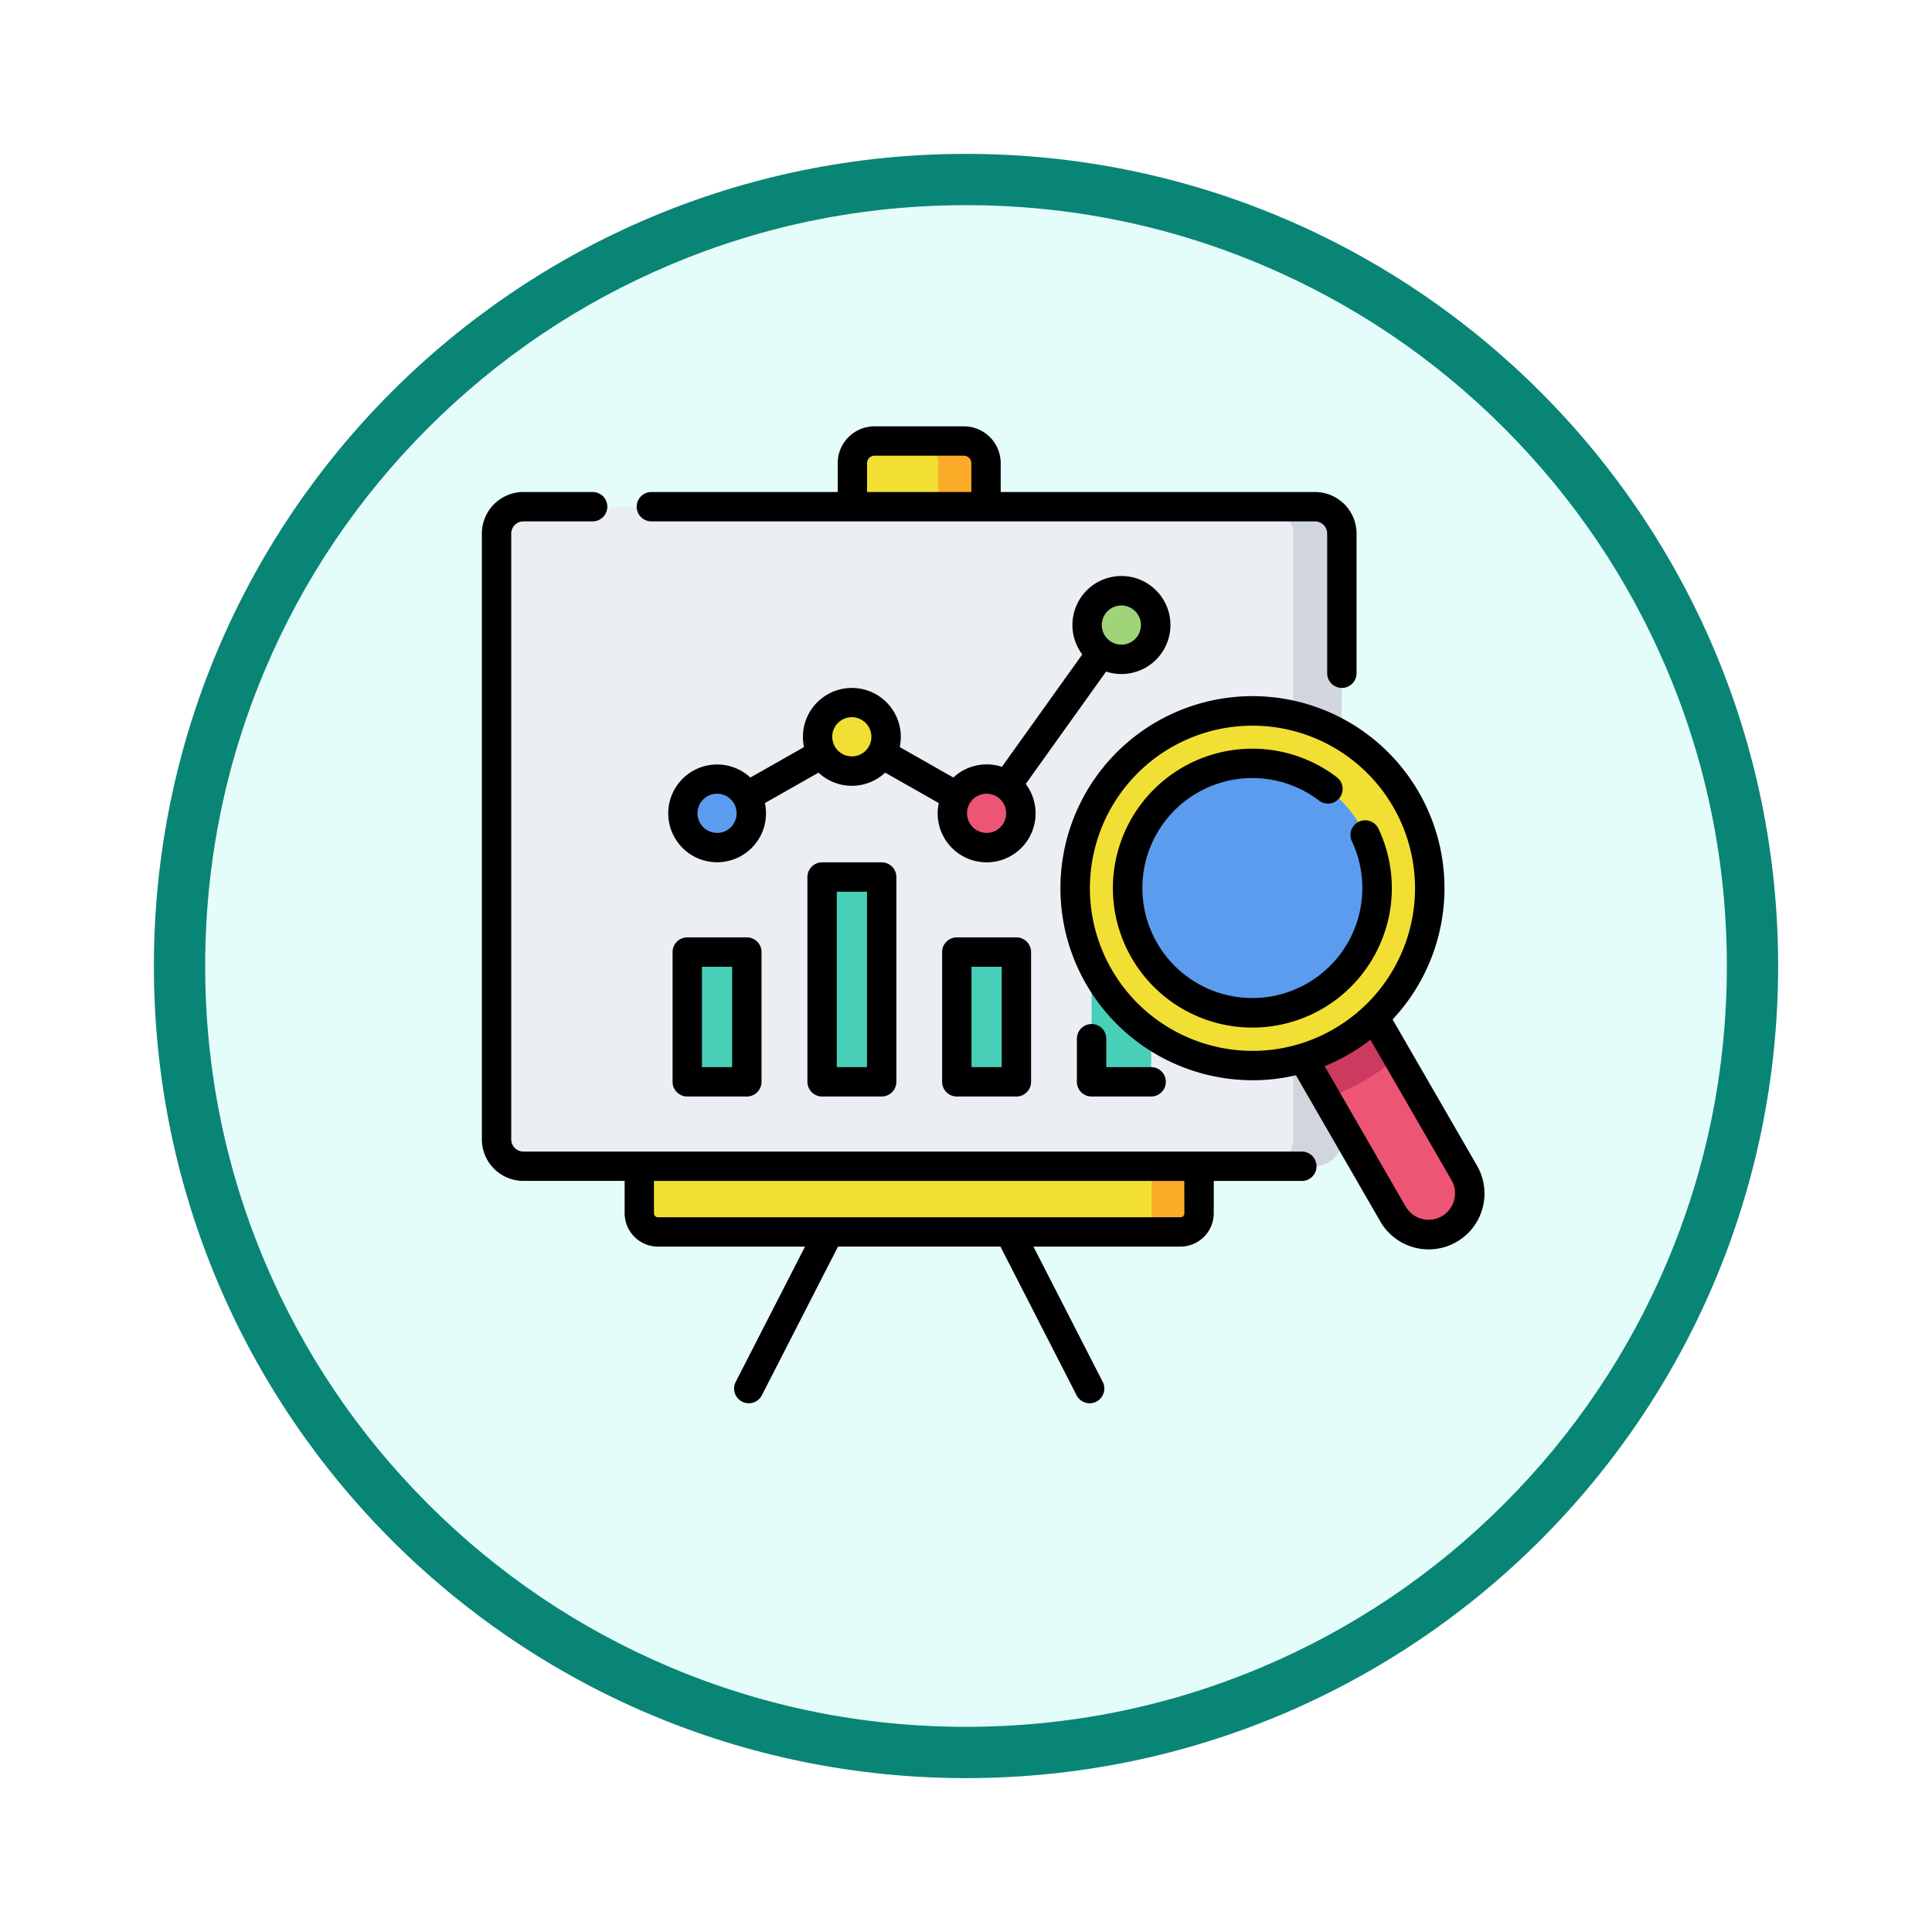 <svg xmlns="http://www.w3.org/2000/svg" xmlns:xlink="http://www.w3.org/1999/xlink" width="113" height="113" viewBox="0 0 113 113">
  <defs>
    <filter id="Trazado_982547" x="0" y="0" width="113" height="113" filterUnits="userSpaceOnUse">
      <feOffset dy="3" input="SourceAlpha"/>
      <feGaussianBlur stdDeviation="3" result="blur"/>
      <feFlood flood-opacity="0.161"/>
      <feComposite operator="in" in2="blur"/>
      <feComposite in="SourceGraphic"/>
    </filter>
  </defs>
  <g id="Grupo_1228081" data-name="Grupo 1228081" transform="translate(-585 -5633.198)">
    <g id="Grupo_1227503" data-name="Grupo 1227503" transform="translate(0 2048.198)">
      <g id="Grupo_1225351" data-name="Grupo 1225351" transform="translate(-1 -393.91)">
        <g id="Grupo_1208122" data-name="Grupo 1208122" transform="translate(0 -1922.377)">
          <g id="Grupo_1202433" data-name="Grupo 1202433" transform="translate(-0.56 1255.773)">
            <g id="Grupo_1202054" data-name="Grupo 1202054" transform="translate(0 3240.511)">
              <g id="Grupo_1177897" data-name="Grupo 1177897" transform="translate(595.561 1411.003)">
                <g id="Grupo_1172010" data-name="Grupo 1172010" transform="translate(0)">
                  <g id="Grupo_1171046" data-name="Grupo 1171046">
                    <g id="Grupo_1148525" data-name="Grupo 1148525">
                      <g transform="matrix(1, 0, 0, 1, -9, -6)" filter="url(#Trazado_982547)">
                        <g id="Trazado_982547-2" data-name="Trazado 982547" transform="translate(9 6)" fill="#e5fdfa">
                          <path d="M 47.5 93.5 C 41.289 93.5 35.265 92.284 29.595 89.886 C 24.118 87.569 19.198 84.252 14.973 80.027 C 10.748 75.802 7.431 70.882 5.114 65.405 C 2.716 59.735 1.5 53.711 1.5 47.5 C 1.5 41.289 2.716 35.265 5.114 29.595 C 7.431 24.118 10.748 19.198 14.973 14.973 C 19.198 10.748 24.118 7.431 29.595 5.114 C 35.265 2.716 41.289 1.5 47.5 1.5 C 53.711 1.5 59.735 2.716 65.405 5.114 C 70.882 7.431 75.802 10.748 80.027 14.973 C 84.252 19.198 87.569 24.118 89.886 29.595 C 92.284 35.265 93.5 41.289 93.5 47.5 C 93.5 53.711 92.284 59.735 89.886 65.405 C 87.569 70.882 84.252 75.802 80.027 80.027 C 75.802 84.252 70.882 87.569 65.405 89.886 C 59.735 92.284 53.711 93.5 47.5 93.5 Z" stroke="none"/>
                          <path d="M 47.5 3 C 41.491 3 35.664 4.176 30.18 6.496 C 24.881 8.737 20.122 11.946 16.034 16.034 C 11.946 20.122 8.737 24.881 6.496 30.18 C 4.176 35.664 3 41.491 3 47.5 C 3 53.509 4.176 59.336 6.496 64.82 C 8.737 70.119 11.946 74.878 16.034 78.966 C 20.122 83.054 24.881 86.263 30.18 88.504 C 35.664 90.824 41.491 92 47.5 92 C 53.509 92 59.336 90.824 64.82 88.504 C 70.119 86.263 74.878 83.054 78.966 78.966 C 83.054 74.878 86.263 70.119 88.504 64.82 C 90.824 59.336 92 53.509 92 47.5 C 92 41.491 90.824 35.664 88.504 30.18 C 86.263 24.881 83.054 20.122 78.966 16.034 C 74.878 11.946 70.119 8.737 64.82 6.496 C 59.336 4.176 53.509 3 47.5 3 M 47.5 0 C 73.734 0 95 21.266 95 47.5 C 95 73.734 73.734 95 47.5 95 C 21.266 95 0 73.734 0 47.5 C 0 21.266 21.266 0 47.5 0 Z" stroke="none" fill="#098576"/>
                        </g>
                      </g>
                    </g>
                  </g>
                </g>
              </g>
            </g>
          </g>
        </g>
      </g>
    </g>
    <g id="analisis_1_" data-name="analisis (1)" transform="translate(613.184 5651.575)">
      <g id="Grupo_1228079" data-name="Grupo 1228079" transform="translate(0.859 7.417)">
        <g id="Grupo_1228077" data-name="Grupo 1228077" transform="translate(0 0)">
          <path id="Trazado_1216896" data-name="Trazado 1216896" d="M7.5,49.186V84.619A1.571,1.571,0,0,0,9.071,86.19h46.3a1.571,1.571,0,0,0,1.571-1.571V49.186a1.571,1.571,0,0,0-1.571-1.571H9.071A1.571,1.571,0,0,0,7.5,49.186Z" transform="translate(-7.5 -43.772)" fill="#ebeef2"/>
          <path id="Trazado_1216897" data-name="Trazado 1216897" d="M403.533,47.616h-2.844a1.571,1.571,0,0,1,1.571,1.571V84.62a1.571,1.571,0,0,1-1.571,1.571h2.844A1.571,1.571,0,0,0,405.1,84.62V49.187A1.571,1.571,0,0,0,403.533,47.616Z" transform="translate(-355.663 -43.773)" fill="#d1d6de"/>
          <g id="Grupo_1228076" data-name="Grupo 1228076" transform="translate(10.892 8.761)">
            <g id="Grupo_1228072" data-name="Grupo 1228072" transform="translate(0 11.013)">
              <circle id="Elipse_13270" data-name="Elipse 13270" cx="2.004" cy="2.004" r="2.004" fill="#5c9cee"/>
            </g>
            <g id="Grupo_1228073" data-name="Grupo 1228073" transform="translate(7.883 6.537)">
              <circle id="Elipse_13271" data-name="Elipse 13271" cx="2.004" cy="2.004" r="2.004" fill="#f2df33"/>
            </g>
            <g id="Grupo_1228074" data-name="Grupo 1228074" transform="translate(15.766 11.013)">
              <circle id="Elipse_13272" data-name="Elipse 13272" cx="2.004" cy="2.004" r="2.004" fill="#ed5575"/>
            </g>
            <g id="Grupo_1228075" data-name="Grupo 1228075" transform="translate(23.648)">
              <circle id="Elipse_13273" data-name="Elipse 13273" cx="2.004" cy="2.004" r="2.004" fill="#9fd479"/>
            </g>
          </g>
          <path id="Trazado_1216898" data-name="Trazado 1216898" d="M80.428,387.214v-2.749h32.738v2.749a1.094,1.094,0,0,1-1.094,1.094H81.522A1.094,1.094,0,0,1,80.428,387.214Z" transform="translate(-72.077 -342.047)" fill="#f2df33"/>
          <path id="Trazado_1216899" data-name="Trazado 1216899" d="M333.6,384.465v2.749a1.094,1.094,0,0,1-1.094,1.094h2.777a1.094,1.094,0,0,0,1.094-1.094v-2.749Z" transform="translate(-295.289 -342.047)" fill="#fcab29"/>
          <path id="Trazado_1216900" data-name="Trazado 1216900" d="M189.243,17.9V15.353a1.3,1.3,0,0,1,1.3-1.3h5.224a1.3,1.3,0,0,1,1.3,1.3V17.9h-7.816Z" transform="translate(-168.431 -14.057)" fill="#f2df33"/>
          <path id="Trazado_1216901" data-name="Trazado 1216901" d="M224.553,14.058h-2.8a1.3,1.3,0,0,1,1.3,1.3V17.9h2.8V15.354A1.3,1.3,0,0,0,224.553,14.058Z" transform="translate(-197.22 -14.058)" fill="#fcab29"/>
          <rect id="Rectángulo_422361" data-name="Rectángulo 422361" width="3.484" height="7.589" transform="translate(11.154 29.891)" fill="#48cfb7"/>
          <rect id="Rectángulo_422362" data-name="Rectángulo 422362" width="3.484" height="11.978" transform="translate(19.037 25.502)" fill="#48cfb7"/>
          <rect id="Rectángulo_422363" data-name="Rectángulo 422363" width="3.484" height="7.589" transform="translate(26.92 29.891)" fill="#48cfb7"/>
          <rect id="Rectángulo_422364" data-name="Rectángulo 422364" width="3.484" height="15.401" transform="translate(34.802 22.079)" fill="#48cfb7"/>
        </g>
        <g id="Grupo_1228078" data-name="Grupo 1228078" transform="translate(33.841 15.791)">
          <path id="Trazado_1216902" data-name="Trazado 1216902" d="M409.456,293.467l6.394,11.074a2.406,2.406,0,0,0,3.287.881h0a2.406,2.406,0,0,0,.881-3.287l-6.394-11.074Z" transform="translate(-397.267 -275.131)" fill="#ed5575"/>
          <path id="Trazado_1216903" data-name="Trazado 1216903" d="M413.624,291.06l-4.168,2.406,2.492,4.317a13.1,13.1,0,0,0,4.168-2.406Z" transform="translate(-397.267 -275.13)" fill="#cc3a60"/>
          <circle id="Elipse_13274" data-name="Elipse 13274" cx="10.367" cy="10.367" r="10.367" fill="#f2df33"/>
          <circle id="Elipse_13275" data-name="Elipse 13275" cx="7.296" cy="7.296" r="7.296" transform="translate(3.071 3.071)" fill="#5c9cee"/>
        </g>
      </g>
      <g id="Grupo_1228080" data-name="Grupo 1228080" transform="translate(0 6.558)">
        <path id="Trazado_1216904" data-name="Trazado 1216904" d="M121.629,88.787a2.866,2.866,0,1,0-2.287-1.144l-4.7,6.573a2.855,2.855,0,0,0-2.84.625l-3.135-1.779a2.863,2.863,0,1,0-5.6,0L99.93,94.842a2.859,2.859,0,1,0,.85,1.493l3.135-1.779a2.856,2.856,0,0,0,3.9,0l3.135,1.779a2.863,2.863,0,1,0,5.086-1.118l4.7-6.573A2.854,2.854,0,0,0,121.629,88.787Zm0-4.008a1.145,1.145,0,1,1-1.145,1.145A1.146,1.146,0,0,1,121.629,84.779Zm-23.648,13.3a1.145,1.145,0,1,1,1.145-1.145A1.146,1.146,0,0,1,97.981,98.082Zm7.883-4.476a1.145,1.145,0,1,1,1.145-1.145A1.146,1.146,0,0,1,105.863,93.606Zm7.883,4.476a1.145,1.145,0,1,1,1.145-1.145A1.146,1.146,0,0,1,113.746,98.082Z" transform="translate(-84.226 -74.3)"/>
        <path id="Trazado_1216905" data-name="Trazado 1216905" d="M47.959,78.691H2.429a.713.713,0,0,1-.712-.712V42.545a.713.713,0,0,1,.712-.712H6.478a.859.859,0,0,0,0-1.718H2.429A2.432,2.432,0,0,0,0,42.545V77.979a2.432,2.432,0,0,0,2.429,2.429H8.351V82.3A1.955,1.955,0,0,0,10.3,84.251h8.6l-4.047,7.9a.859.859,0,1,0,1.529.783l4.448-8.684h9.5l4.448,8.684a.859.859,0,1,0,1.529-.783l-4.047-7.9h8.6A1.955,1.955,0,0,0,42.807,82.3v-1.89h5.152a.859.859,0,0,0,0-1.718ZM41.089,82.3a.235.235,0,0,1-.235.235H10.3a.235.235,0,0,1-.235-.235v-1.89h31.02Z" transform="translate(0 -36.273)"/>
        <path id="Trazado_1216906" data-name="Trazado 1216906" d="M79.93,12.119h38.815a.713.713,0,0,1,.712.712V21a.859.859,0,1,0,1.718,0V12.83a2.432,2.432,0,0,0-2.429-2.429H100.362V8.713a2.157,2.157,0,0,0-2.155-2.155H92.983a2.157,2.157,0,0,0-2.155,2.155V10.4H79.93a.859.859,0,1,0,0,1.718ZM92.546,8.713a.438.438,0,0,1,.437-.437h5.224a.438.438,0,0,1,.437.437V10.4h-6.1V8.713Z" transform="translate(-70.016 -6.558)"/>
        <path id="Trazado_1216907" data-name="Trazado 1216907" d="M98.261,267.576a.859.859,0,0,0-.859.859v7.589a.859.859,0,0,0,.859.859h3.484a.859.859,0,0,0,.859-.859v-7.589a.859.859,0,0,0-.859-.859Zm2.626,7.589H99.12v-5.871h1.767Z" transform="translate(-86.248 -237.685)"/>
        <path id="Trazado_1216908" data-name="Trazado 1216908" d="M167.1,229.248a.859.859,0,0,0-.859.859v11.978a.859.859,0,0,0,.859.859h3.484a.859.859,0,0,0,.859-.859V230.107a.859.859,0,0,0-.859-.859Zm2.626,11.978h-1.767V230.966h1.767Z" transform="translate(-147.2 -203.746)"/>
        <path id="Trazado_1216909" data-name="Trazado 1216909" d="M235.932,267.576a.859.859,0,0,0-.859.859v7.589a.859.859,0,0,0,.859.859h3.484a.859.859,0,0,0,.859-.859v-7.589a.859.859,0,0,0-.859-.859Zm2.626,7.589h-1.767v-5.871h1.767Z" transform="translate(-208.153 -237.685)"/>
        <path id="Trazado_1216910" data-name="Trazado 1216910" d="M304.768,311.832a.859.859,0,0,0-.859.859v2.521a.859.859,0,0,0,.859.859h3.484a.859.859,0,1,0,0-1.718h-2.625v-1.662A.859.859,0,0,0,304.768,311.832Z" transform="translate(-269.107 -276.873)"/>
        <path id="Trazado_1216911" data-name="Trazado 1216911" d="M319.884,171.906l-4.927-8.534a11.231,11.231,0,1,0-11.106,3.169,11.286,11.286,0,0,0,2.924.387,11.085,11.085,0,0,0,2.528-.292l4.926,8.535a3.265,3.265,0,1,0,5.655-3.265ZM304.3,164.882a9.508,9.508,0,1,1,7.215-.95A9.446,9.446,0,0,1,304.3,164.882Zm13.535,10a1.549,1.549,0,0,1-2.113-.566l-4.74-8.211a11.274,11.274,0,0,0,2.678-1.548l4.741,8.212a1.546,1.546,0,0,1-.566,2.113Z" transform="translate(-261.69 -128.681)"/>
        <path id="Trazado_1216912" data-name="Trazado 1216912" d="M338.245,181.819a8.128,8.128,0,0,0-.407-5.888.859.859,0,1,0-1.554.732,6.433,6.433,0,1,1-1.939-2.4.859.859,0,1,0,1.036-1.37,8.156,8.156,0,1,0,2.863,8.922Z" transform="translate(-285.392 -152.383)"/>
      </g>
    </g>
  </g>
</svg>
